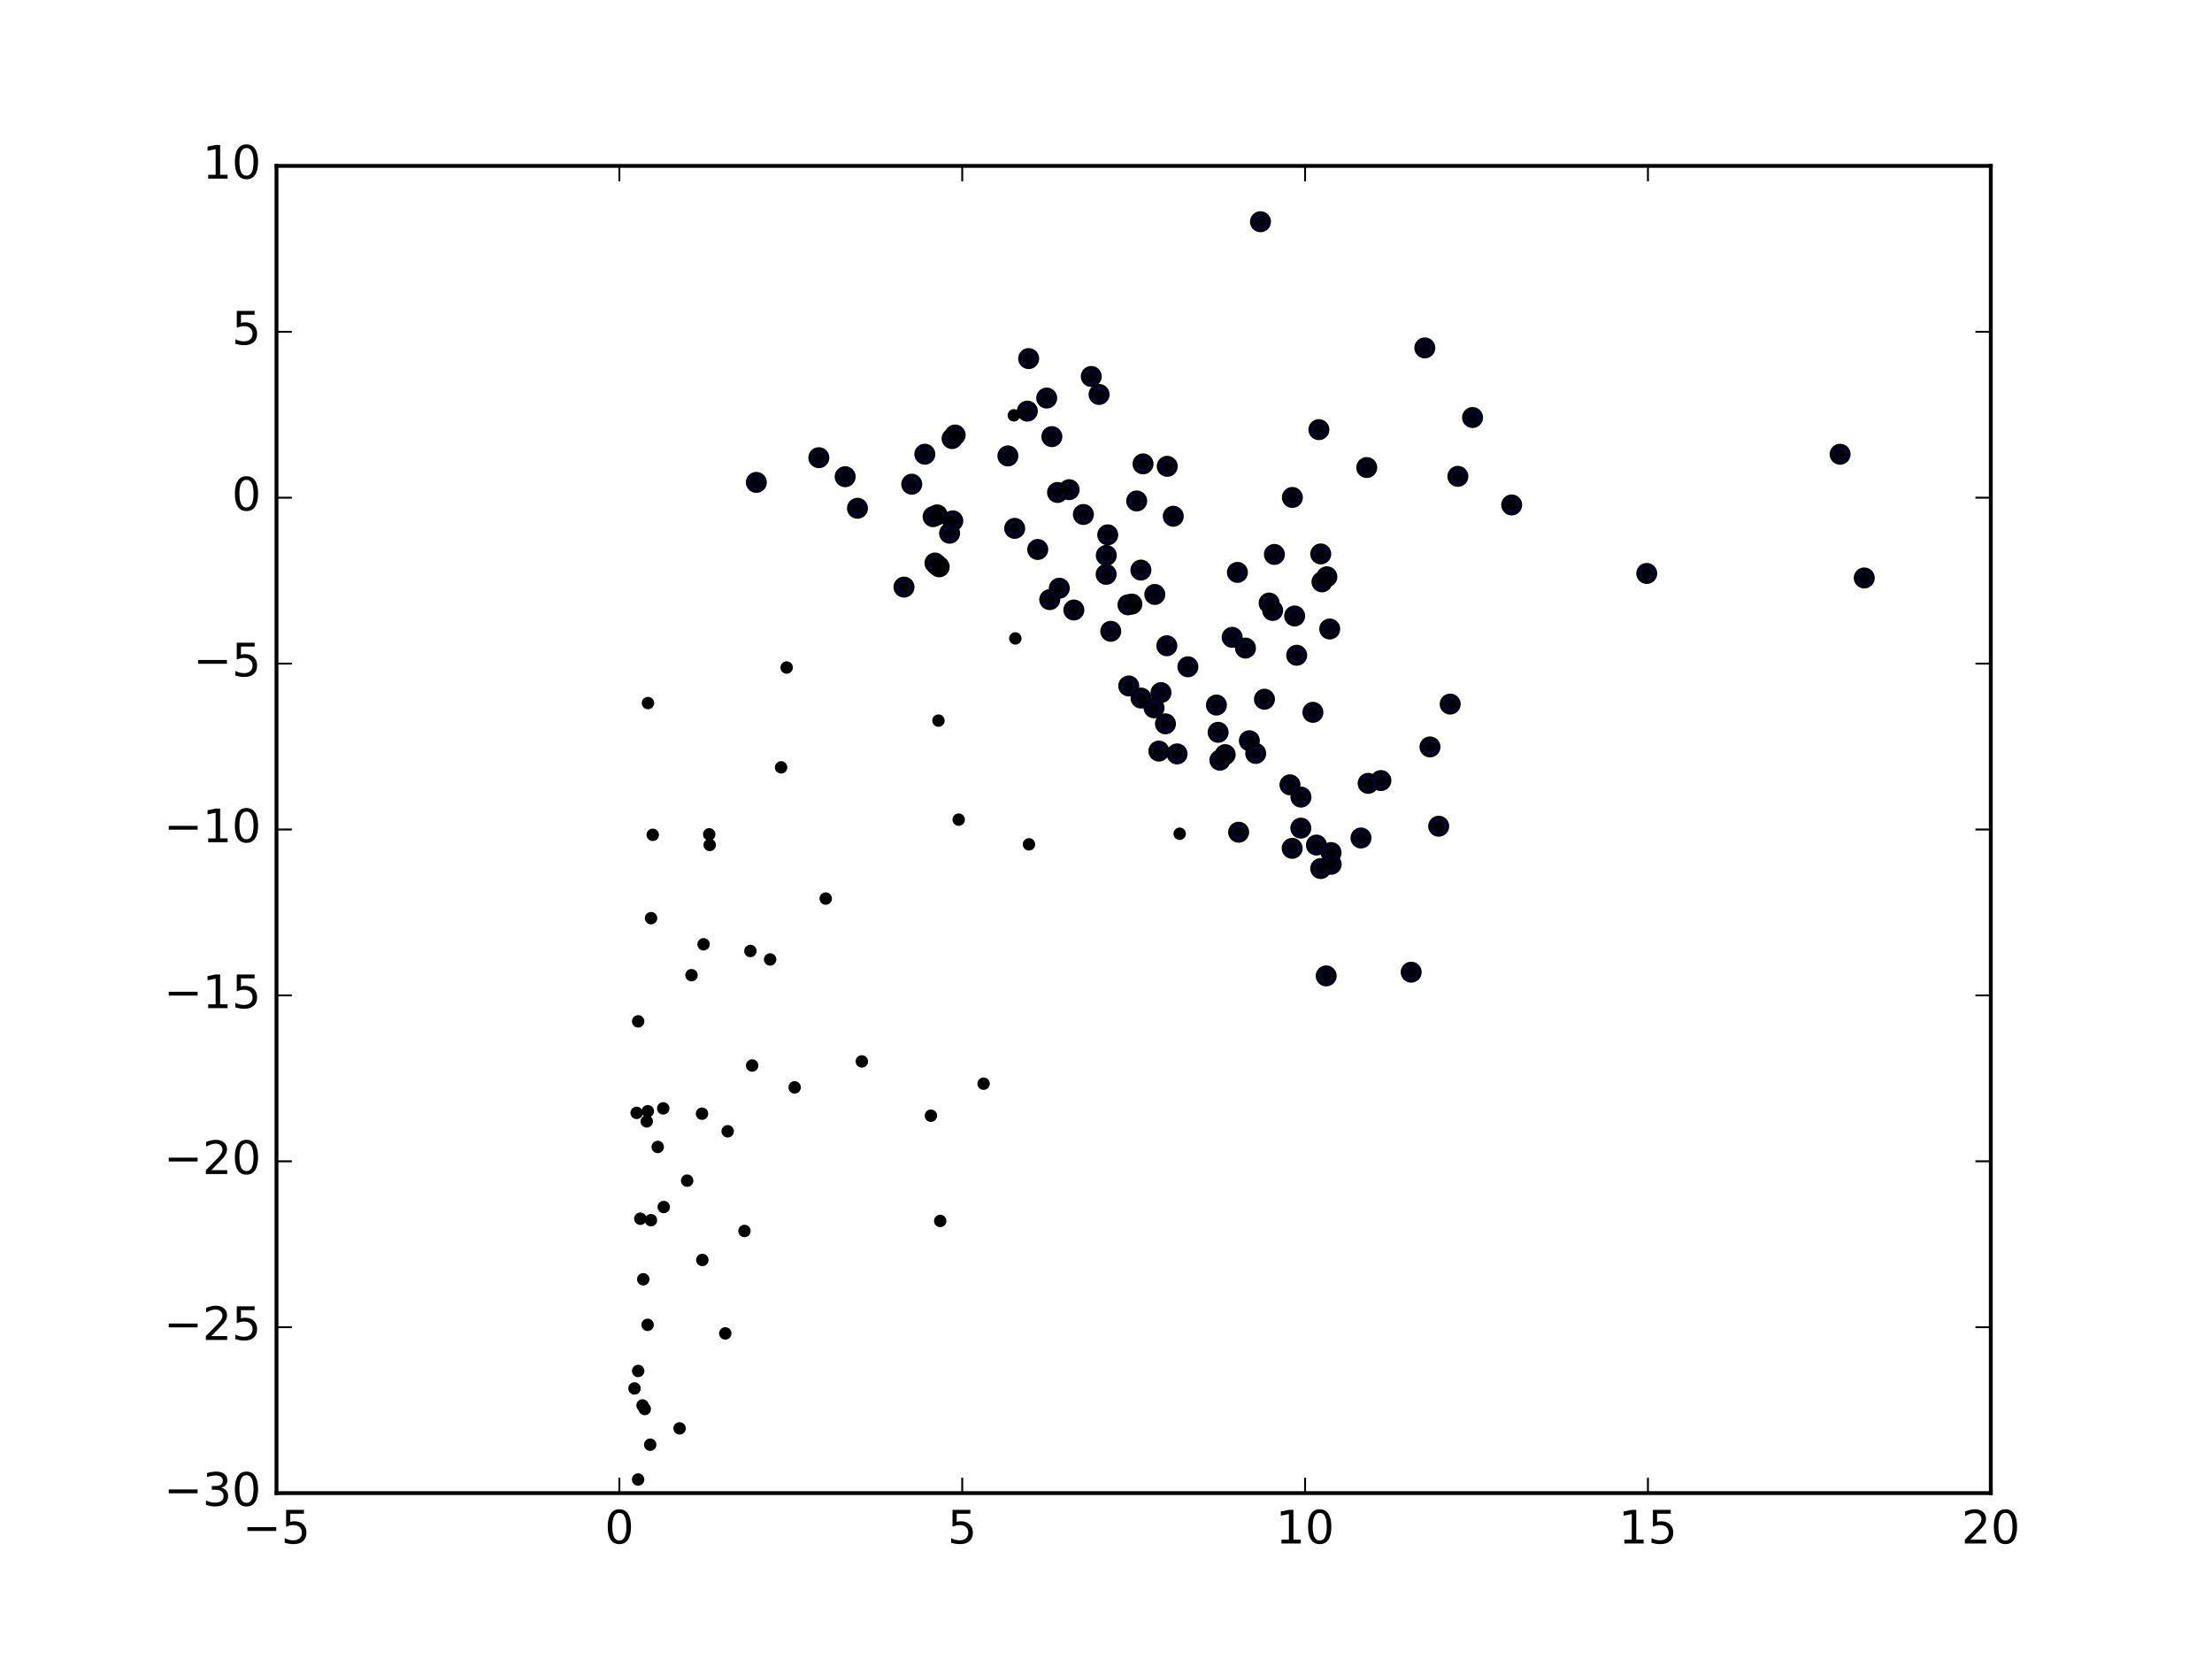<?xml version="1.0" encoding="utf-8" standalone="no"?>
<!DOCTYPE svg PUBLIC "-//W3C//DTD SVG 1.1//EN"
  "http://www.w3.org/Graphics/SVG/1.1/DTD/svg11.dtd">
<!-- Created with matplotlib (http://matplotlib.org/) -->
<svg height="432pt" version="1.1" viewBox="0 0 576 432" width="576pt" xmlns="http://www.w3.org/2000/svg" xmlns:xlink="http://www.w3.org/1999/xlink">
 <defs>
  <style type="text/css">
*{stroke-linecap:butt;stroke-linejoin:round;stroke-miterlimit:100000;}
  </style>
 </defs>
 <g id="figure_1">
  <g id="patch_1">
   <path d="M 0 432 
L 576 432 
L 576 0 
L 0 0 
z
" style="fill:#ffffff;"/>
  </g>
  <g id="axes_1">
   <g id="patch_2">
    <path d="M 72 388.8 
L 518.4 388.8 
L 518.4 43.2 
L 72 43.2 
z
" style="fill:#ffffff;"/>
   </g>
   <g id="PathCollection_1">
    <defs>
     <path d="M 0 2.236 
C 0.593 2.236 1.162 2 1.581 1.581 
C 2 1.162 2.236 0.593 2.236 0 
C 2.236 -0.593 2 -1.162 1.581 -1.581 
C 1.162 -2 0.593 -2.236 0 -2.236 
C -0.593 -2.236 -1.162 -2 -1.581 -1.581 
C -2 -1.162 -2.236 -0.593 -2.236 0 
C -2.236 0.593 -2 1.162 -1.581 1.581 
C -1.162 2 -0.593 2.236 0 2.236 
z
" id="mc726a4de69" style="stroke:#000000;"/>
    </defs>
    <g clip-path="url(#p9e8c6103f7)">
     <use style="fill:#0000ff;stroke:#000000;" x="485.448" xlink:href="#mc726a4de69" y="150.497"/>
     <use style="fill:#0000ff;stroke:#000000;" x="479.155" xlink:href="#mc726a4de69" y="118.286"/>
     <use style="fill:#0000ff;stroke:#000000;" x="383.452" xlink:href="#mc726a4de69" y="108.721"/>
     <use style="fill:#0000ff;stroke:#000000;" x="328.225" xlink:href="#mc726a4de69" y="57.74"/>
     <use style="fill:#0000ff;stroke:#000000;" x="371.021" xlink:href="#mc726a4de69" y="90.592"/>
     <use style="fill:#0000ff;stroke:#000000;" x="355.896" xlink:href="#mc726a4de69" y="121.746"/>
     <use style="fill:#0000ff;stroke:#000000;" x="428.81" xlink:href="#mc726a4de69" y="149.324"/>
     <use style="fill:#0000ff;stroke:#000000;" x="379.623" xlink:href="#mc726a4de69" y="124.04"/>
     <use style="fill:#0000ff;stroke:#000000;" x="343.437" xlink:href="#mc726a4de69" y="111.877"/>
     <use style="fill:#0000ff;stroke:#000000;" x="286.196" xlink:href="#mc726a4de69" y="102.711"/>
     <use style="fill:#0000ff;stroke:#000000;" x="267.86" xlink:href="#mc726a4de69" y="93.371"/>
     <use style="fill:#0000ff;stroke:#000000;" x="284.166" xlink:href="#mc726a4de69" y="98.031"/>
     <use style="fill:#0000ff;stroke:#000000;" x="393.639" xlink:href="#mc726a4de69" y="131.485"/>
     <use style="fill:#0000ff;stroke:#000000;" x="343.921" xlink:href="#mc726a4de69" y="144.244"/>
     <use style="fill:#0000ff;stroke:#000000;" x="272.562" xlink:href="#mc726a4de69" y="103.648"/>
     <use style="fill:#0000ff;stroke:#000000;" x="336.533" xlink:href="#mc726a4de69" y="129.537"/>
     <use style="fill:#0000ff;stroke:#000000;" x="345.51" xlink:href="#mc726a4de69" y="150.192"/>
     <use style="fill:#0000ff;stroke:#000000;" x="303.946" xlink:href="#mc726a4de69" y="121.429"/>
     <use style="fill:#0000ff;stroke:#000000;" x="346.258" xlink:href="#mc726a4de69" y="163.788"/>
     <use style="fill:#0000ff;stroke:#000000;" x="377.627" xlink:href="#mc726a4de69" y="183.346"/>
     <use style="fill:#0000ff;stroke:#000000;" x="273.9" xlink:href="#mc726a4de69" y="113.698"/>
     <use style="fill:#0000ff;stroke:#000000;" x="297.647" xlink:href="#mc726a4de69" y="120.795"/>
     <use style="fill:#0000ff;stroke:#000000;" x="331.849" xlink:href="#mc726a4de69" y="144.376"/>
     <use style="fill:#0000ff;stroke:#000000;" x="267.521" xlink:href="#mc726a4de69" y="107.059"/>
     <use style="fill:#0000ff;stroke:#000000;" x="295.993" xlink:href="#mc726a4de69" y="130.453"/>
     <use style="fill:#0000ff;stroke:#000000;" x="305.52" xlink:href="#mc726a4de69" y="134.431"/>
     <use style="fill:#0000ff;stroke:#000000;" x="372.366" xlink:href="#mc726a4de69" y="194.502"/>
     <use style="fill:#0000ff;stroke:#000000;" x="344.243" xlink:href="#mc726a4de69" y="151.517"/>
     <use style="fill:#0000ff;stroke:#000000;" x="374.633" xlink:href="#mc726a4de69" y="215.146"/>
     <use style="fill:#0000ff;stroke:#000000;" x="278.401" xlink:href="#mc726a4de69" y="127.507"/>
     <use style="fill:#0000ff;stroke:#000000;" x="297.085" xlink:href="#mc726a4de69" y="148.448"/>
     <use style="fill:#0000ff;stroke:#000000;" x="248.716" xlink:href="#mc726a4de69" y="113.275"/>
     <use style="fill:#0000ff;stroke:#000000;" x="322.223" xlink:href="#mc726a4de69" y="149.05"/>
     <use style="fill:#0000ff;stroke:#000000;" x="331.397" xlink:href="#mc726a4de69" y="158.968"/>
     <use style="fill:#0000ff;stroke:#000000;" x="288.451" xlink:href="#mc726a4de69" y="139.275"/>
     <use style="fill:#0000ff;stroke:#000000;" x="282.112" xlink:href="#mc726a4de69" y="133.973"/>
     <use style="fill:#0000ff;stroke:#000000;" x="330.483" xlink:href="#mc726a4de69" y="157.027"/>
     <use style="fill:#0000ff;stroke:#000000;" x="337.122" xlink:href="#mc726a4de69" y="160.399"/>
     <use style="fill:#0000ff;stroke:#000000;" x="337.657" xlink:href="#mc726a4de69" y="170.628"/>
     <use style="fill:#0000ff;stroke:#000000;" x="341.875" xlink:href="#mc726a4de69" y="185.489"/>
     <use style="fill:#0000ff;stroke:#000000;" x="262.453" xlink:href="#mc726a4de69" y="118.721"/>
     <use style="fill:#0000ff;stroke:#000000;" x="367.471" xlink:href="#mc726a4de69" y="253.151"/>
     <use style="fill:#0000ff;stroke:#000000;" x="359.578" xlink:href="#mc726a4de69" y="203.256"/>
     <use style="fill:#0000ff;stroke:#000000;" x="275.384" xlink:href="#mc726a4de69" y="128.24"/>
     <use style="fill:#0000ff;stroke:#000000;" x="300.707" xlink:href="#mc726a4de69" y="154.793"/>
     <use style="fill:#0000ff;stroke:#000000;" x="247.922" xlink:href="#mc726a4de69" y="114.199"/>
     <use style="fill:#0000ff;stroke:#000000;" x="320.852" xlink:href="#mc726a4de69" y="165.956"/>
     <use style="fill:#0000ff;stroke:#000000;" x="329.26" xlink:href="#mc726a4de69" y="182.072"/>
     <use style="fill:#0000ff;stroke:#000000;" x="324.321" xlink:href="#mc726a4de69" y="168.756"/>
     <use style="fill:#0000ff;stroke:#000000;" x="288.075" xlink:href="#mc726a4de69" y="144.629"/>
     <use style="fill:#0000ff;stroke:#000000;" x="270.223" xlink:href="#mc726a4de69" y="143.082"/>
     <use style="fill:#0000ff;stroke:#000000;" x="248.105" xlink:href="#mc726a4de69" y="135.627"/>
     <use style="fill:#0000ff;stroke:#000000;" x="264.221" xlink:href="#mc726a4de69" y="137.585"/>
     <use style="fill:#0000ff;stroke:#000000;" x="356.264" xlink:href="#mc726a4de69" y="203.982"/>
     <use style="fill:#0000ff;stroke:#000000;" x="294.731" xlink:href="#mc726a4de69" y="157.296"/>
     <use style="fill:#0000ff;stroke:#000000;" x="240.824" xlink:href="#mc726a4de69" y="118.27"/>
     <use style="fill:#0000ff;stroke:#000000;" x="317.198" xlink:href="#mc726a4de69" y="190.694"/>
     <use style="fill:#0000ff;stroke:#000000;" x="309.327" xlink:href="#mc726a4de69" y="173.63"/>
     <use style="fill:#0000ff;stroke:#000000;" x="325.33" xlink:href="#mc726a4de69" y="192.89"/>
     <use style="fill:#0000ff;stroke:#000000;" x="316.751" xlink:href="#mc726a4de69" y="183.597"/>
     <use style="fill:#0000ff;stroke:#000000;" x="303.838" xlink:href="#mc726a4de69" y="168.152"/>
     <use style="fill:#0000ff;stroke:#000000;" x="326.988" xlink:href="#mc726a4de69" y="196.192"/>
     <use style="fill:#0000ff;stroke:#000000;" x="288.042" xlink:href="#mc726a4de69" y="149.556"/>
     <use style="fill:#0000ff;stroke:#000000;" x="247.27" xlink:href="#mc726a4de69" y="138.852"/>
     <use style="fill:#0000ff;stroke:#000000;" x="338.767" xlink:href="#mc726a4de69" y="207.557"/>
     <use style="fill:#0000ff;stroke:#000000;" x="335.909" xlink:href="#mc726a4de69" y="204.363"/>
     <use style="fill:#0000ff;stroke:#000000;" x="354.396" xlink:href="#mc726a4de69" y="218.208"/>
     <use style="fill:#0000ff;stroke:#000000;" x="244.026" xlink:href="#mc726a4de69" y="134.071"/>
     <use style="fill:#0000ff;stroke:#000000;" x="293.722" xlink:href="#mc726a4de69" y="157.494"/>
     <use style="fill:#0000ff;stroke:#000000;" x="220.079" xlink:href="#mc726a4de69" y="124.131"/>
     <use style="fill:#0000ff;stroke:#000000;" x="306.51" xlink:href="#mc726a4de69" y="196.315"/>
     <use style="fill:#0000ff;stroke:#000000;" x="293.923" xlink:href="#mc726a4de69" y="178.617"/>
     <use style="fill:#0000ff;stroke:#000000;" x="303.484" xlink:href="#mc726a4de69" y="188.482"/>
     <use style="fill:#0000ff;stroke:#000000;" x="302.322" xlink:href="#mc726a4de69" y="180.355"/>
     <use style="fill:#0000ff;stroke:#000000;" x="319.036" xlink:href="#mc726a4de69" y="196.502"/>
     <use style="fill:#0000ff;stroke:#000000;" x="275.838" xlink:href="#mc726a4de69" y="153.17"/>
     <use style="fill:#0000ff;stroke:#000000;" x="244.566" xlink:href="#mc726a4de69" y="147.598"/>
     <use style="fill:#0000ff;stroke:#000000;" x="243.954" xlink:href="#mc726a4de69" y="147.089"/>
     <use style="fill:#0000ff;stroke:#000000;" x="243.463" xlink:href="#mc726a4de69" y="146.609"/>
     <use style="fill:#0000ff;stroke:#000000;" x="338.736" xlink:href="#mc726a4de69" y="215.645"/>
     <use style="fill:#0000ff;stroke:#000000;" x="346.638" xlink:href="#mc726a4de69" y="225.056"/>
     <use style="fill:#0000ff;stroke:#000000;" x="346.608" xlink:href="#mc726a4de69" y="222.009"/>
     <use style="fill:#0000ff;stroke:#000000;" x="342.796" xlink:href="#mc726a4de69" y="220.052"/>
     <use style="fill:#0000ff;stroke:#000000;" x="237.415" xlink:href="#mc726a4de69" y="126.081"/>
     <use style="fill:#0000ff;stroke:#000000;" x="242.983" xlink:href="#mc726a4de69" y="134.537"/>
     <use style="fill:#0000ff;stroke:#000000;" x="213.224" xlink:href="#mc726a4de69" y="119.179"/>
     <use style="fill:#0000ff;stroke:#000000;" x="289.242" xlink:href="#mc726a4de69" y="164.386"/>
     <use style="fill:#0000ff;stroke:#000000;" x="196.95" xlink:href="#mc726a4de69" y="125.613"/>
     <use style="fill:#0000ff;stroke:#000000;" x="301.765" xlink:href="#mc726a4de69" y="195.583"/>
     <use style="fill:#0000ff;stroke:#000000;" x="279.628" xlink:href="#mc726a4de69" y="158.842"/>
     <use style="fill:#0000ff;stroke:#000000;" x="297.115" xlink:href="#mc726a4de69" y="181.776"/>
     <use style="fill:#0000ff;stroke:#000000;" x="300.509" xlink:href="#mc726a4de69" y="184.319"/>
     <use style="fill:#0000ff;stroke:#000000;" x="317.657" xlink:href="#mc726a4de69" y="197.951"/>
     <use style="fill:#0000ff;stroke:#000000;" x="273.351" xlink:href="#mc726a4de69" y="156.141"/>
     <use style="fill:#0000ff;stroke:#000000;" x="235.396" xlink:href="#mc726a4de69" y="152.879"/>
     <use style="fill:#0000ff;stroke:#000000;" x="322.541" xlink:href="#mc726a4de69" y="216.705"/>
     <use style="fill:#0000ff;stroke:#000000;" x="345.342" xlink:href="#mc726a4de69" y="254.124"/>
     <use style="fill:#0000ff;stroke:#000000;" x="336.48" xlink:href="#mc726a4de69" y="220.907"/>
     <use style="fill:#0000ff;stroke:#000000;" x="343.914" xlink:href="#mc726a4de69" y="226.169"/>
     <use style="fill:#0000ff;stroke:#000000;" x="223.281" xlink:href="#mc726a4de69" y="132.354"/>
    </g>
   </g>
   <g id="PathCollection_2">
    <defs>
     <path d="M 0 1.118 
C 0.297 1.118 0.581 1 0.791 0.791 
C 1 0.581 1.118 0.297 1.118 0 
C 1.118 -0.297 1 -0.581 0.791 -0.791 
C 0.581 -1 0.297 -1.118 0 -1.118 
C -0.297 -1.118 -0.581 -1 -0.791 -0.791 
C -1 -0.581 -1.118 -0.297 -1.118 0 
C -1.118 0.297 -1 0.581 -0.791 0.791 
C -0.581 1 -0.297 1.118 0 1.118 
z
" id="m3f1d7bc7c3" style="stroke:#000000;"/>
    </defs>
    <g clip-path="url(#p9e8c6103f7)">
     <use style="stroke:#000000;" x="485.448" xlink:href="#m3f1d7bc7c3" y="150.497"/>
     <use style="stroke:#000000;" x="479.155" xlink:href="#m3f1d7bc7c3" y="118.286"/>
     <use style="stroke:#000000;" x="383.452" xlink:href="#m3f1d7bc7c3" y="108.721"/>
     <use style="stroke:#000000;" x="328.225" xlink:href="#m3f1d7bc7c3" y="57.74"/>
     <use style="stroke:#000000;" x="371.021" xlink:href="#m3f1d7bc7c3" y="90.592"/>
     <use style="stroke:#000000;" x="355.896" xlink:href="#m3f1d7bc7c3" y="121.746"/>
     <use style="stroke:#000000;" x="428.81" xlink:href="#m3f1d7bc7c3" y="149.324"/>
     <use style="stroke:#000000;" x="379.623" xlink:href="#m3f1d7bc7c3" y="124.04"/>
     <use style="stroke:#000000;" x="343.437" xlink:href="#m3f1d7bc7c3" y="111.877"/>
     <use style="stroke:#000000;" x="286.196" xlink:href="#m3f1d7bc7c3" y="102.711"/>
     <use style="stroke:#000000;" x="267.86" xlink:href="#m3f1d7bc7c3" y="93.371"/>
     <use style="stroke:#000000;" x="284.166" xlink:href="#m3f1d7bc7c3" y="98.031"/>
     <use style="stroke:#000000;" x="393.639" xlink:href="#m3f1d7bc7c3" y="131.485"/>
     <use style="stroke:#000000;" x="343.921" xlink:href="#m3f1d7bc7c3" y="144.244"/>
     <use style="stroke:#000000;" x="272.562" xlink:href="#m3f1d7bc7c3" y="103.648"/>
     <use style="stroke:#000000;" x="336.533" xlink:href="#m3f1d7bc7c3" y="129.537"/>
     <use style="stroke:#000000;" x="345.51" xlink:href="#m3f1d7bc7c3" y="150.192"/>
     <use style="stroke:#000000;" x="303.946" xlink:href="#m3f1d7bc7c3" y="121.429"/>
     <use style="stroke:#000000;" x="346.258" xlink:href="#m3f1d7bc7c3" y="163.788"/>
     <use style="stroke:#000000;" x="377.627" xlink:href="#m3f1d7bc7c3" y="183.346"/>
     <use style="stroke:#000000;" x="273.9" xlink:href="#m3f1d7bc7c3" y="113.698"/>
     <use style="stroke:#000000;" x="297.647" xlink:href="#m3f1d7bc7c3" y="120.795"/>
     <use style="stroke:#000000;" x="331.849" xlink:href="#m3f1d7bc7c3" y="144.376"/>
     <use style="stroke:#000000;" x="267.521" xlink:href="#m3f1d7bc7c3" y="107.059"/>
     <use style="stroke:#000000;" x="295.993" xlink:href="#m3f1d7bc7c3" y="130.453"/>
     <use style="stroke:#000000;" x="305.52" xlink:href="#m3f1d7bc7c3" y="134.431"/>
     <use style="stroke:#000000;" x="372.366" xlink:href="#m3f1d7bc7c3" y="194.502"/>
     <use style="stroke:#000000;" x="344.243" xlink:href="#m3f1d7bc7c3" y="151.517"/>
     <use style="stroke:#000000;" x="374.633" xlink:href="#m3f1d7bc7c3" y="215.146"/>
     <use style="stroke:#000000;" x="278.401" xlink:href="#m3f1d7bc7c3" y="127.507"/>
     <use style="stroke:#000000;" x="297.085" xlink:href="#m3f1d7bc7c3" y="148.448"/>
     <use style="stroke:#000000;" x="248.716" xlink:href="#m3f1d7bc7c3" y="113.275"/>
     <use style="stroke:#000000;" x="322.223" xlink:href="#m3f1d7bc7c3" y="149.05"/>
     <use style="stroke:#000000;" x="331.397" xlink:href="#m3f1d7bc7c3" y="158.968"/>
     <use style="stroke:#000000;" x="288.451" xlink:href="#m3f1d7bc7c3" y="139.275"/>
     <use style="stroke:#000000;" x="282.112" xlink:href="#m3f1d7bc7c3" y="133.973"/>
     <use style="stroke:#000000;" x="330.483" xlink:href="#m3f1d7bc7c3" y="157.027"/>
     <use style="stroke:#000000;" x="337.122" xlink:href="#m3f1d7bc7c3" y="160.399"/>
     <use style="stroke:#000000;" x="337.657" xlink:href="#m3f1d7bc7c3" y="170.628"/>
     <use style="stroke:#000000;" x="341.875" xlink:href="#m3f1d7bc7c3" y="185.489"/>
     <use style="stroke:#000000;" x="262.453" xlink:href="#m3f1d7bc7c3" y="118.721"/>
     <use style="stroke:#000000;" x="367.471" xlink:href="#m3f1d7bc7c3" y="253.151"/>
     <use style="stroke:#000000;" x="359.578" xlink:href="#m3f1d7bc7c3" y="203.256"/>
     <use style="stroke:#000000;" x="275.384" xlink:href="#m3f1d7bc7c3" y="128.24"/>
     <use style="stroke:#000000;" x="300.707" xlink:href="#m3f1d7bc7c3" y="154.793"/>
     <use style="stroke:#000000;" x="247.922" xlink:href="#m3f1d7bc7c3" y="114.199"/>
     <use style="stroke:#000000;" x="320.852" xlink:href="#m3f1d7bc7c3" y="165.956"/>
     <use style="stroke:#000000;" x="329.26" xlink:href="#m3f1d7bc7c3" y="182.072"/>
     <use style="stroke:#000000;" x="324.321" xlink:href="#m3f1d7bc7c3" y="168.756"/>
     <use style="stroke:#000000;" x="288.075" xlink:href="#m3f1d7bc7c3" y="144.629"/>
     <use style="stroke:#000000;" x="270.223" xlink:href="#m3f1d7bc7c3" y="143.082"/>
     <use style="stroke:#000000;" x="248.105" xlink:href="#m3f1d7bc7c3" y="135.627"/>
     <use style="stroke:#000000;" x="264.221" xlink:href="#m3f1d7bc7c3" y="137.585"/>
     <use style="stroke:#000000;" x="356.264" xlink:href="#m3f1d7bc7c3" y="203.982"/>
     <use style="stroke:#000000;" x="294.731" xlink:href="#m3f1d7bc7c3" y="157.296"/>
     <use style="stroke:#000000;" x="240.824" xlink:href="#m3f1d7bc7c3" y="118.27"/>
     <use style="stroke:#000000;" x="317.198" xlink:href="#m3f1d7bc7c3" y="190.694"/>
     <use style="stroke:#000000;" x="309.327" xlink:href="#m3f1d7bc7c3" y="173.63"/>
     <use style="stroke:#000000;" x="325.33" xlink:href="#m3f1d7bc7c3" y="192.89"/>
     <use style="stroke:#000000;" x="316.751" xlink:href="#m3f1d7bc7c3" y="183.597"/>
     <use style="stroke:#000000;" x="303.838" xlink:href="#m3f1d7bc7c3" y="168.152"/>
     <use style="stroke:#000000;" x="326.988" xlink:href="#m3f1d7bc7c3" y="196.192"/>
     <use style="stroke:#000000;" x="288.042" xlink:href="#m3f1d7bc7c3" y="149.556"/>
     <use style="stroke:#000000;" x="247.27" xlink:href="#m3f1d7bc7c3" y="138.852"/>
     <use style="stroke:#000000;" x="338.767" xlink:href="#m3f1d7bc7c3" y="207.557"/>
     <use style="stroke:#000000;" x="335.909" xlink:href="#m3f1d7bc7c3" y="204.363"/>
     <use style="stroke:#000000;" x="354.396" xlink:href="#m3f1d7bc7c3" y="218.208"/>
     <use style="stroke:#000000;" x="244.026" xlink:href="#m3f1d7bc7c3" y="134.071"/>
     <use style="stroke:#000000;" x="293.722" xlink:href="#m3f1d7bc7c3" y="157.494"/>
     <use style="stroke:#000000;" x="220.079" xlink:href="#m3f1d7bc7c3" y="124.131"/>
     <use style="stroke:#000000;" x="306.51" xlink:href="#m3f1d7bc7c3" y="196.315"/>
     <use style="stroke:#000000;" x="293.923" xlink:href="#m3f1d7bc7c3" y="178.617"/>
     <use style="stroke:#000000;" x="303.484" xlink:href="#m3f1d7bc7c3" y="188.482"/>
     <use style="stroke:#000000;" x="302.322" xlink:href="#m3f1d7bc7c3" y="180.355"/>
     <use style="stroke:#000000;" x="319.036" xlink:href="#m3f1d7bc7c3" y="196.502"/>
     <use style="stroke:#000000;" x="275.838" xlink:href="#m3f1d7bc7c3" y="153.17"/>
     <use style="stroke:#000000;" x="244.566" xlink:href="#m3f1d7bc7c3" y="147.598"/>
     <use style="stroke:#000000;" x="243.954" xlink:href="#m3f1d7bc7c3" y="147.089"/>
     <use style="stroke:#000000;" x="243.463" xlink:href="#m3f1d7bc7c3" y="146.609"/>
     <use style="stroke:#000000;" x="338.736" xlink:href="#m3f1d7bc7c3" y="215.645"/>
     <use style="stroke:#000000;" x="346.638" xlink:href="#m3f1d7bc7c3" y="225.056"/>
     <use style="stroke:#000000;" x="346.608" xlink:href="#m3f1d7bc7c3" y="222.009"/>
     <use style="stroke:#000000;" x="342.796" xlink:href="#m3f1d7bc7c3" y="220.052"/>
     <use style="stroke:#000000;" x="237.415" xlink:href="#m3f1d7bc7c3" y="126.081"/>
     <use style="stroke:#000000;" x="242.983" xlink:href="#m3f1d7bc7c3" y="134.537"/>
     <use style="stroke:#000000;" x="213.224" xlink:href="#m3f1d7bc7c3" y="119.179"/>
     <use style="stroke:#000000;" x="289.242" xlink:href="#m3f1d7bc7c3" y="164.386"/>
     <use style="stroke:#000000;" x="196.95" xlink:href="#m3f1d7bc7c3" y="125.613"/>
     <use style="stroke:#000000;" x="301.765" xlink:href="#m3f1d7bc7c3" y="195.583"/>
     <use style="stroke:#000000;" x="279.628" xlink:href="#m3f1d7bc7c3" y="158.842"/>
     <use style="stroke:#000000;" x="297.115" xlink:href="#m3f1d7bc7c3" y="181.776"/>
     <use style="stroke:#000000;" x="300.509" xlink:href="#m3f1d7bc7c3" y="184.319"/>
     <use style="stroke:#000000;" x="317.657" xlink:href="#m3f1d7bc7c3" y="197.951"/>
     <use style="stroke:#000000;" x="273.351" xlink:href="#m3f1d7bc7c3" y="156.141"/>
     <use style="stroke:#000000;" x="235.396" xlink:href="#m3f1d7bc7c3" y="152.879"/>
     <use style="stroke:#000000;" x="322.541" xlink:href="#m3f1d7bc7c3" y="216.705"/>
     <use style="stroke:#000000;" x="345.342" xlink:href="#m3f1d7bc7c3" y="254.124"/>
     <use style="stroke:#000000;" x="336.48" xlink:href="#m3f1d7bc7c3" y="220.907"/>
     <use style="stroke:#000000;" x="343.914" xlink:href="#m3f1d7bc7c3" y="226.169"/>
     <use style="stroke:#000000;" x="223.281" xlink:href="#m3f1d7bc7c3" y="132.354"/>
     <use style="stroke:#000000;" x="167.322" xlink:href="#m3f1d7bc7c3" y="365.969"/>
     <use style="stroke:#000000;" x="169.311" xlink:href="#m3f1d7bc7c3" y="376.193"/>
     <use style="stroke:#000000;" x="182.885" xlink:href="#m3f1d7bc7c3" y="328.091"/>
     <use style="stroke:#000000;" x="242.406" xlink:href="#m3f1d7bc7c3" y="290.521"/>
     <use style="stroke:#000000;" x="267.937" xlink:href="#m3f1d7bc7c3" y="219.867"/>
     <use style="stroke:#000000;" x="166.741" xlink:href="#m3f1d7bc7c3" y="317.355"/>
     <use style="stroke:#000000;" x="184.679" xlink:href="#m3f1d7bc7c3" y="217.256"/>
     <use style="stroke:#000000;" x="166.179" xlink:href="#m3f1d7bc7c3" y="356.995"/>
     <use style="stroke:#000000;" x="182.802" xlink:href="#m3f1d7bc7c3" y="290"/>
     <use style="stroke:#000000;" x="188.861" xlink:href="#m3f1d7bc7c3" y="347.216"/>
     <use style="stroke:#000000;" x="180.065" xlink:href="#m3f1d7bc7c3" y="253.935"/>
     <use style="stroke:#000000;" x="189.484" xlink:href="#m3f1d7bc7c3" y="294.584"/>
     <use style="stroke:#000000;" x="167.897" xlink:href="#m3f1d7bc7c3" y="366.902"/>
     <use style="stroke:#000000;" x="195.395" xlink:href="#m3f1d7bc7c3" y="247.642"/>
     <use style="stroke:#000000;" x="183.207" xlink:href="#m3f1d7bc7c3" y="245.891"/>
     <use style="stroke:#000000;" x="184.806" xlink:href="#m3f1d7bc7c3" y="220.021"/>
     <use style="stroke:#000000;" x="168.692" xlink:href="#m3f1d7bc7c3" y="289.361"/>
     <use style="stroke:#000000;" x="169.508" xlink:href="#m3f1d7bc7c3" y="317.735"/>
     <use style="stroke:#000000;" x="168.41" xlink:href="#m3f1d7bc7c3" y="292.006"/>
     <use style="stroke:#000000;" x="169.529" xlink:href="#m3f1d7bc7c3" y="239.093"/>
     <use style="stroke:#000000;" x="172.837" xlink:href="#m3f1d7bc7c3" y="314.309"/>
     <use style="stroke:#000000;" x="206.923" xlink:href="#m3f1d7bc7c3" y="283.152"/>
     <use style="stroke:#000000;" x="215.017" xlink:href="#m3f1d7bc7c3" y="233.987"/>
     <use style="stroke:#000000;" x="193.857" xlink:href="#m3f1d7bc7c3" y="320.544"/>
     <use style="stroke:#000000;" x="178.938" xlink:href="#m3f1d7bc7c3" y="307.437"/>
     <use style="stroke:#000000;" x="195.86" xlink:href="#m3f1d7bc7c3" y="277.458"/>
     <use style="stroke:#000000;" x="204.846" xlink:href="#m3f1d7bc7c3" y="173.823"/>
     <use style="stroke:#000000;" x="263.999" xlink:href="#m3f1d7bc7c3" y="108.15"/>
     <use style="stroke:#000000;" x="224.42" xlink:href="#m3f1d7bc7c3" y="276.389"/>
     <use style="stroke:#000000;" x="166.165" xlink:href="#m3f1d7bc7c3" y="385.259"/>
     <use style="stroke:#000000;" x="164.39" xlink:href="#m3f1d7bc7c3" y="431.275"/>
     <use style="stroke:#000000;" x="264.389" xlink:href="#m3f1d7bc7c3" y="166.239"/>
     <use style="stroke:#000000;" x="168.729" xlink:href="#m3f1d7bc7c3" y="183.079"/>
     <use style="stroke:#000000;" x="163.719" xlink:href="#m3f1d7bc7c3" y="432.296"/>
     <use style="stroke:#000000;" x="165.23" xlink:href="#m3f1d7bc7c3" y="361.55"/>
     <use style="stroke:#000000;" x="244.827" xlink:href="#m3f1d7bc7c3" y="317.931"/>
     <use style="stroke:#000000;" x="165.777" xlink:href="#m3f1d7bc7c3" y="289.793"/>
     <use style="stroke:#000000;" x="307.186" xlink:href="#m3f1d7bc7c3" y="217.105"/>
     <use style="stroke:#000000;" x="171.271" xlink:href="#m3f1d7bc7c3" y="298.665"/>
     <use style="stroke:#000000;" x="176.964" xlink:href="#m3f1d7bc7c3" y="371.94"/>
     <use style="stroke:#000000;" x="249.645" xlink:href="#m3f1d7bc7c3" y="213.434"/>
     <use style="stroke:#000000;" x="169.967" xlink:href="#m3f1d7bc7c3" y="217.389"/>
     <use style="stroke:#000000;" x="200.54" xlink:href="#m3f1d7bc7c3" y="249.841"/>
     <use style="stroke:#000000;" x="203.401" xlink:href="#m3f1d7bc7c3" y="199.817"/>
     <use style="stroke:#000000;" x="168.637" xlink:href="#m3f1d7bc7c3" y="344.983"/>
     <use style="stroke:#000000;" x="166.172" xlink:href="#m3f1d7bc7c3" y="265.963"/>
     <use style="stroke:#000000;" x="172.708" xlink:href="#m3f1d7bc7c3" y="288.618"/>
     <use style="stroke:#000000;" x="167.499" xlink:href="#m3f1d7bc7c3" y="333.12"/>
     <use style="stroke:#000000;" x="244.369" xlink:href="#m3f1d7bc7c3" y="187.65"/>
     <use style="stroke:#000000;" x="256.131" xlink:href="#m3f1d7bc7c3" y="282.19"/>
    </g>
   </g>
   <g id="patch_3">
    <path d="M 72 388.8 
L 72 43.2 
" style="fill:none;stroke:#000000;stroke-linecap:square;stroke-linejoin:miter;"/>
   </g>
   <g id="patch_4">
    <path d="M 72 388.8 
L 518.4 388.8 
" style="fill:none;stroke:#000000;stroke-linecap:square;stroke-linejoin:miter;"/>
   </g>
   <g id="patch_5">
    <path d="M 518.4 388.8 
L 518.4 43.2 
" style="fill:none;stroke:#000000;stroke-linecap:square;stroke-linejoin:miter;"/>
   </g>
   <g id="patch_6">
    <path d="M 72 43.2 
L 518.4 43.2 
" style="fill:none;stroke:#000000;stroke-linecap:square;stroke-linejoin:miter;"/>
   </g>
   <g id="matplotlib.axis_1">
    <g id="xtick_1">
     <g id="line2d_1">
      <defs>
       <path d="M 0 0 
L 0 -4 
" id="m4671ca86d2" style="stroke:#000000;stroke-width:0.5;"/>
      </defs>
      <g>
       <use style="stroke:#000000;stroke-width:0.5;" x="72.0" xlink:href="#m4671ca86d2" y="388.8"/>
      </g>
     </g>
     <g id="line2d_2">
      <defs>
       <path d="M 0 0 
L 0 4 
" id="m092238169c" style="stroke:#000000;stroke-width:0.5;"/>
      </defs>
      <g>
       <use style="stroke:#000000;stroke-width:0.5;" x="72.0" xlink:href="#m092238169c" y="43.2"/>
      </g>
     </g>
     <g id="text_1">
      <!-- −5 -->
      <defs>
       <path d="M 10.594 35.5 
L 73.188 35.5 
L 73.188 27.203 
L 10.594 27.203 
z
" id="BitstreamVeraSans-Roman-2212"/>
       <path d="M 10.797 72.906 
L 49.516 72.906 
L 49.516 64.594 
L 19.828 64.594 
L 19.828 46.734 
Q 21.969 47.469 24.109 47.828 
Q 26.266 48.188 28.422 48.188 
Q 40.625 48.188 47.75 41.5 
Q 54.891 34.812 54.891 23.391 
Q 54.891 11.625 47.562 5.094 
Q 40.234 -1.422 26.906 -1.422 
Q 22.312 -1.422 17.547 -0.641 
Q 12.797 0.141 7.719 1.703 
L 7.719 11.625 
Q 12.109 9.234 16.797 8.062 
Q 21.484 6.891 26.703 6.891 
Q 35.156 6.891 40.078 11.328 
Q 45.016 15.766 45.016 23.391 
Q 45.016 31 40.078 35.438 
Q 35.156 39.891 26.703 39.891 
Q 22.75 39.891 18.812 39.016 
Q 14.891 38.141 10.797 36.281 
z
" id="BitstreamVeraSans-Roman-35"/>
      </defs>
      <g transform="translate(63.155 401.918)scale(0.12 -0.12)">
       <use xlink:href="#BitstreamVeraSans-Roman-2212"/>
       <use x="83.789" xlink:href="#BitstreamVeraSans-Roman-35"/>
      </g>
     </g>
    </g>
    <g id="xtick_2">
     <g id="line2d_3">
      <g>
       <use style="stroke:#000000;stroke-width:0.5;" x="161.28" xlink:href="#m4671ca86d2" y="388.8"/>
      </g>
     </g>
     <g id="line2d_4">
      <g>
       <use style="stroke:#000000;stroke-width:0.5;" x="161.28" xlink:href="#m092238169c" y="43.2"/>
      </g>
     </g>
     <g id="text_2">
      <!-- 0 -->
      <defs>
       <path d="M 31.781 66.406 
Q 24.172 66.406 20.328 58.906 
Q 16.5 51.422 16.5 36.375 
Q 16.5 21.391 20.328 13.891 
Q 24.172 6.391 31.781 6.391 
Q 39.453 6.391 43.281 13.891 
Q 47.125 21.391 47.125 36.375 
Q 47.125 51.422 43.281 58.906 
Q 39.453 66.406 31.781 66.406 
M 31.781 74.219 
Q 44.047 74.219 50.516 64.516 
Q 56.984 54.828 56.984 36.375 
Q 56.984 17.969 50.516 8.266 
Q 44.047 -1.422 31.781 -1.422 
Q 19.531 -1.422 13.062 8.266 
Q 6.594 17.969 6.594 36.375 
Q 6.594 54.828 13.062 64.516 
Q 19.531 74.219 31.781 74.219 
" id="BitstreamVeraSans-Roman-30"/>
      </defs>
      <g transform="translate(157.463 401.918)scale(0.12 -0.12)">
       <use xlink:href="#BitstreamVeraSans-Roman-30"/>
      </g>
     </g>
    </g>
    <g id="xtick_3">
     <g id="line2d_5">
      <g>
       <use style="stroke:#000000;stroke-width:0.5;" x="250.56" xlink:href="#m4671ca86d2" y="388.8"/>
      </g>
     </g>
     <g id="line2d_6">
      <g>
       <use style="stroke:#000000;stroke-width:0.5;" x="250.56" xlink:href="#m092238169c" y="43.2"/>
      </g>
     </g>
     <g id="text_3">
      <!-- 5 -->
      <g transform="translate(246.743 401.918)scale(0.12 -0.12)">
       <use xlink:href="#BitstreamVeraSans-Roman-35"/>
      </g>
     </g>
    </g>
    <g id="xtick_4">
     <g id="line2d_7">
      <g>
       <use style="stroke:#000000;stroke-width:0.5;" x="339.84" xlink:href="#m4671ca86d2" y="388.8"/>
      </g>
     </g>
     <g id="line2d_8">
      <g>
       <use style="stroke:#000000;stroke-width:0.5;" x="339.84" xlink:href="#m092238169c" y="43.2"/>
      </g>
     </g>
     <g id="text_4">
      <!-- 10 -->
      <defs>
       <path d="M 12.406 8.297 
L 28.516 8.297 
L 28.516 63.922 
L 10.984 60.406 
L 10.984 69.391 
L 28.422 72.906 
L 38.281 72.906 
L 38.281 8.297 
L 54.391 8.297 
L 54.391 0 
L 12.406 0 
z
" id="BitstreamVeraSans-Roman-31"/>
      </defs>
      <g transform="translate(332.205 401.918)scale(0.12 -0.12)">
       <use xlink:href="#BitstreamVeraSans-Roman-31"/>
       <use x="63.623" xlink:href="#BitstreamVeraSans-Roman-30"/>
      </g>
     </g>
    </g>
    <g id="xtick_5">
     <g id="line2d_9">
      <g>
       <use style="stroke:#000000;stroke-width:0.5;" x="429.12" xlink:href="#m4671ca86d2" y="388.8"/>
      </g>
     </g>
     <g id="line2d_10">
      <g>
       <use style="stroke:#000000;stroke-width:0.5;" x="429.12" xlink:href="#m092238169c" y="43.2"/>
      </g>
     </g>
     <g id="text_5">
      <!-- 15 -->
      <g transform="translate(421.485 401.918)scale(0.12 -0.12)">
       <use xlink:href="#BitstreamVeraSans-Roman-31"/>
       <use x="63.623" xlink:href="#BitstreamVeraSans-Roman-35"/>
      </g>
     </g>
    </g>
    <g id="xtick_6">
     <g id="line2d_11">
      <g>
       <use style="stroke:#000000;stroke-width:0.5;" x="518.4" xlink:href="#m4671ca86d2" y="388.8"/>
      </g>
     </g>
     <g id="line2d_12">
      <g>
       <use style="stroke:#000000;stroke-width:0.5;" x="518.4" xlink:href="#m092238169c" y="43.2"/>
      </g>
     </g>
     <g id="text_6">
      <!-- 20 -->
      <defs>
       <path d="M 19.188 8.297 
L 53.609 8.297 
L 53.609 0 
L 7.328 0 
L 7.328 8.297 
Q 12.938 14.109 22.625 23.891 
Q 32.328 33.688 34.812 36.531 
Q 39.547 41.844 41.422 45.531 
Q 43.312 49.219 43.312 52.781 
Q 43.312 58.594 39.234 62.25 
Q 35.156 65.922 28.609 65.922 
Q 23.969 65.922 18.812 64.312 
Q 13.672 62.703 7.812 59.422 
L 7.812 69.391 
Q 13.766 71.781 18.938 73 
Q 24.125 74.219 28.422 74.219 
Q 39.75 74.219 46.484 68.547 
Q 53.219 62.891 53.219 53.422 
Q 53.219 48.922 51.531 44.891 
Q 49.859 40.875 45.406 35.406 
Q 44.188 33.984 37.641 27.219 
Q 31.109 20.453 19.188 8.297 
" id="BitstreamVeraSans-Roman-32"/>
      </defs>
      <g transform="translate(510.765 401.918)scale(0.12 -0.12)">
       <use xlink:href="#BitstreamVeraSans-Roman-32"/>
       <use x="63.623" xlink:href="#BitstreamVeraSans-Roman-30"/>
      </g>
     </g>
    </g>
   </g>
   <g id="matplotlib.axis_2">
    <g id="ytick_1">
     <g id="line2d_13">
      <defs>
       <path d="M 0 0 
L 4 0 
" id="m2a58ea0251" style="stroke:#000000;stroke-width:0.5;"/>
      </defs>
      <g>
       <use style="stroke:#000000;stroke-width:0.5;" x="72.0" xlink:href="#m2a58ea0251" y="388.8"/>
      </g>
     </g>
     <g id="line2d_14">
      <defs>
       <path d="M 0 0 
L -4 0 
" id="m4e6dff3cdb" style="stroke:#000000;stroke-width:0.5;"/>
      </defs>
      <g>
       <use style="stroke:#000000;stroke-width:0.5;" x="518.4" xlink:href="#m4e6dff3cdb" y="388.8"/>
      </g>
     </g>
     <g id="text_7">
      <!-- −30 -->
      <defs>
       <path d="M 40.578 39.312 
Q 47.656 37.797 51.625 33 
Q 55.609 28.219 55.609 21.188 
Q 55.609 10.406 48.188 4.484 
Q 40.766 -1.422 27.094 -1.422 
Q 22.516 -1.422 17.656 -0.516 
Q 12.797 0.391 7.625 2.203 
L 7.625 11.719 
Q 11.719 9.328 16.594 8.109 
Q 21.484 6.891 26.812 6.891 
Q 36.078 6.891 40.938 10.547 
Q 45.797 14.203 45.797 21.188 
Q 45.797 27.641 41.281 31.266 
Q 36.766 34.906 28.719 34.906 
L 20.219 34.906 
L 20.219 43.016 
L 29.109 43.016 
Q 36.375 43.016 40.234 45.922 
Q 44.094 48.828 44.094 54.297 
Q 44.094 59.906 40.109 62.906 
Q 36.141 65.922 28.719 65.922 
Q 24.656 65.922 20.016 65.031 
Q 15.375 64.156 9.812 62.312 
L 9.812 71.094 
Q 15.438 72.656 20.344 73.438 
Q 25.25 74.219 29.594 74.219 
Q 40.828 74.219 47.359 69.109 
Q 53.906 64.016 53.906 55.328 
Q 53.906 49.266 50.438 45.094 
Q 46.969 40.922 40.578 39.312 
" id="BitstreamVeraSans-Roman-33"/>
      </defs>
      <g transform="translate(42.674 392.111)scale(0.12 -0.12)">
       <use xlink:href="#BitstreamVeraSans-Roman-2212"/>
       <use x="83.789" xlink:href="#BitstreamVeraSans-Roman-33"/>
       <use x="147.412" xlink:href="#BitstreamVeraSans-Roman-30"/>
      </g>
     </g>
    </g>
    <g id="ytick_2">
     <g id="line2d_15">
      <g>
       <use style="stroke:#000000;stroke-width:0.5;" x="72.0" xlink:href="#m2a58ea0251" y="345.6"/>
      </g>
     </g>
     <g id="line2d_16">
      <g>
       <use style="stroke:#000000;stroke-width:0.5;" x="518.4" xlink:href="#m4e6dff3cdb" y="345.6"/>
      </g>
     </g>
     <g id="text_8">
      <!-- −25 -->
      <g transform="translate(42.674 348.911)scale(0.12 -0.12)">
       <use xlink:href="#BitstreamVeraSans-Roman-2212"/>
       <use x="83.789" xlink:href="#BitstreamVeraSans-Roman-32"/>
       <use x="147.412" xlink:href="#BitstreamVeraSans-Roman-35"/>
      </g>
     </g>
    </g>
    <g id="ytick_3">
     <g id="line2d_17">
      <g>
       <use style="stroke:#000000;stroke-width:0.5;" x="72.0" xlink:href="#m2a58ea0251" y="302.4"/>
      </g>
     </g>
     <g id="line2d_18">
      <g>
       <use style="stroke:#000000;stroke-width:0.5;" x="518.4" xlink:href="#m4e6dff3cdb" y="302.4"/>
      </g>
     </g>
     <g id="text_9">
      <!-- −20 -->
      <g transform="translate(42.674 305.711)scale(0.12 -0.12)">
       <use xlink:href="#BitstreamVeraSans-Roman-2212"/>
       <use x="83.789" xlink:href="#BitstreamVeraSans-Roman-32"/>
       <use x="147.412" xlink:href="#BitstreamVeraSans-Roman-30"/>
      </g>
     </g>
    </g>
    <g id="ytick_4">
     <g id="line2d_19">
      <g>
       <use style="stroke:#000000;stroke-width:0.5;" x="72.0" xlink:href="#m2a58ea0251" y="259.2"/>
      </g>
     </g>
     <g id="line2d_20">
      <g>
       <use style="stroke:#000000;stroke-width:0.5;" x="518.4" xlink:href="#m4e6dff3cdb" y="259.2"/>
      </g>
     </g>
     <g id="text_10">
      <!-- −15 -->
      <g transform="translate(42.674 262.511)scale(0.12 -0.12)">
       <use xlink:href="#BitstreamVeraSans-Roman-2212"/>
       <use x="83.789" xlink:href="#BitstreamVeraSans-Roman-31"/>
       <use x="147.412" xlink:href="#BitstreamVeraSans-Roman-35"/>
      </g>
     </g>
    </g>
    <g id="ytick_5">
     <g id="line2d_21">
      <g>
       <use style="stroke:#000000;stroke-width:0.5;" x="72.0" xlink:href="#m2a58ea0251" y="216.0"/>
      </g>
     </g>
     <g id="line2d_22">
      <g>
       <use style="stroke:#000000;stroke-width:0.5;" x="518.4" xlink:href="#m4e6dff3cdb" y="216.0"/>
      </g>
     </g>
     <g id="text_11">
      <!-- −10 -->
      <g transform="translate(42.674 219.311)scale(0.12 -0.12)">
       <use xlink:href="#BitstreamVeraSans-Roman-2212"/>
       <use x="83.789" xlink:href="#BitstreamVeraSans-Roman-31"/>
       <use x="147.412" xlink:href="#BitstreamVeraSans-Roman-30"/>
      </g>
     </g>
    </g>
    <g id="ytick_6">
     <g id="line2d_23">
      <g>
       <use style="stroke:#000000;stroke-width:0.5;" x="72.0" xlink:href="#m2a58ea0251" y="172.8"/>
      </g>
     </g>
     <g id="line2d_24">
      <g>
       <use style="stroke:#000000;stroke-width:0.5;" x="518.4" xlink:href="#m4e6dff3cdb" y="172.8"/>
      </g>
     </g>
     <g id="text_12">
      <!-- −5 -->
      <g transform="translate(50.309 176.111)scale(0.12 -0.12)">
       <use xlink:href="#BitstreamVeraSans-Roman-2212"/>
       <use x="83.789" xlink:href="#BitstreamVeraSans-Roman-35"/>
      </g>
     </g>
    </g>
    <g id="ytick_7">
     <g id="line2d_25">
      <g>
       <use style="stroke:#000000;stroke-width:0.5;" x="72.0" xlink:href="#m2a58ea0251" y="129.6"/>
      </g>
     </g>
     <g id="line2d_26">
      <g>
       <use style="stroke:#000000;stroke-width:0.5;" x="518.4" xlink:href="#m4e6dff3cdb" y="129.6"/>
      </g>
     </g>
     <g id="text_13">
      <!-- 0 -->
      <g transform="translate(60.365 132.911)scale(0.12 -0.12)">
       <use xlink:href="#BitstreamVeraSans-Roman-30"/>
      </g>
     </g>
    </g>
    <g id="ytick_8">
     <g id="line2d_27">
      <g>
       <use style="stroke:#000000;stroke-width:0.5;" x="72.0" xlink:href="#m2a58ea0251" y="86.4"/>
      </g>
     </g>
     <g id="line2d_28">
      <g>
       <use style="stroke:#000000;stroke-width:0.5;" x="518.4" xlink:href="#m4e6dff3cdb" y="86.4"/>
      </g>
     </g>
     <g id="text_14">
      <!-- 5 -->
      <g transform="translate(60.365 89.711)scale(0.12 -0.12)">
       <use xlink:href="#BitstreamVeraSans-Roman-35"/>
      </g>
     </g>
    </g>
    <g id="ytick_9">
     <g id="line2d_29">
      <g>
       <use style="stroke:#000000;stroke-width:0.5;" x="72.0" xlink:href="#m2a58ea0251" y="43.2"/>
      </g>
     </g>
     <g id="line2d_30">
      <g>
       <use style="stroke:#000000;stroke-width:0.5;" x="518.4" xlink:href="#m4e6dff3cdb" y="43.2"/>
      </g>
     </g>
     <g id="text_15">
      <!-- 10 -->
      <g transform="translate(52.73 46.511)scale(0.12 -0.12)">
       <use xlink:href="#BitstreamVeraSans-Roman-31"/>
       <use x="63.623" xlink:href="#BitstreamVeraSans-Roman-30"/>
      </g>
     </g>
    </g>
   </g>
  </g>
 </g>
 <defs>
  <clipPath id="p9e8c6103f7">
   <rect height="345.6" width="446.4" x="72.0" y="43.2"/>
  </clipPath>
 </defs>
</svg>
